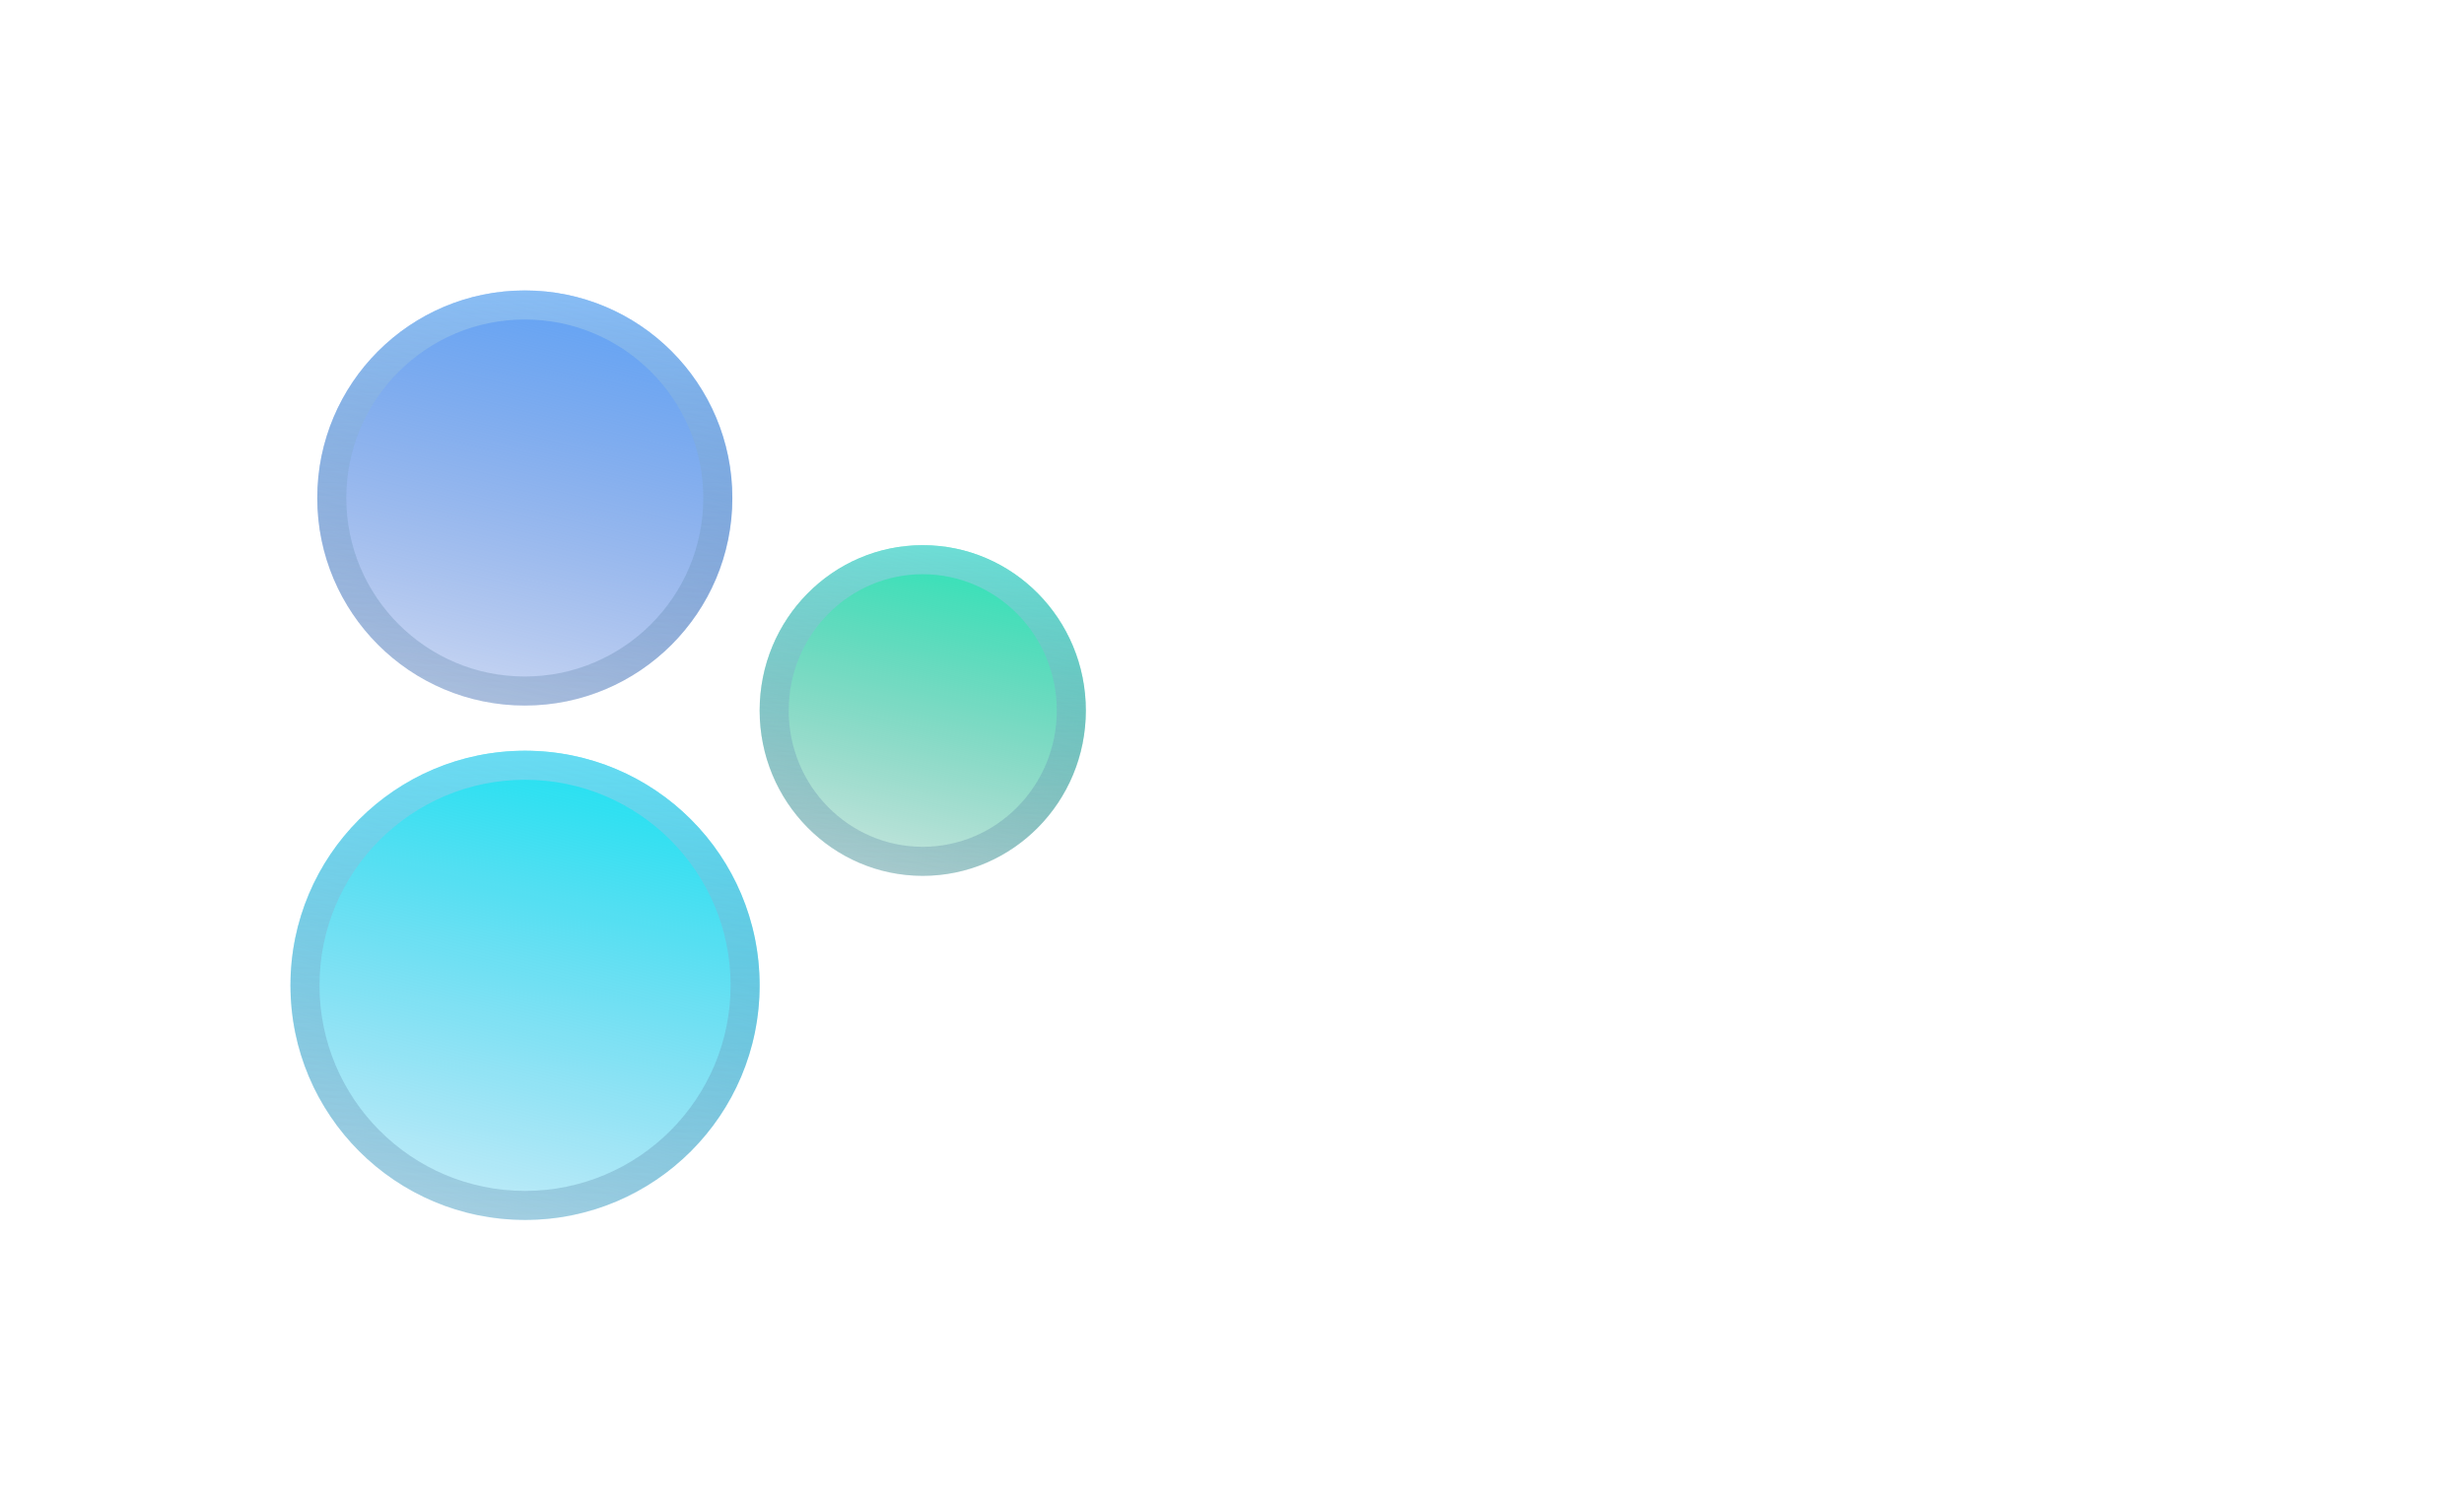 <svg width="509" height="312" viewBox="0 0 509 312" fill="none" xmlns="http://www.w3.org/2000/svg">
<path d="M261.55 155C260.817 155 260.2 154.75 259.7 154.25C259.233 153.75 259 153.133 259 152.4L259 118.55C259 117.783 259.233 117.167 259.7 116.7C260.2 116.2 260.817 115.95 261.55 115.95C262.35 115.95 263.017 116.267 263.55 116.9L285.35 145.9L285.35 118.55C285.35 117.783 285.6 117.167 286.1 116.7C286.6 116.2 287.217 115.95 287.95 115.95C288.717 115.95 289.333 116.2 289.8 116.7C290.267 117.167 290.5 117.783 290.5 118.55L290.5 152.4C290.5 153.133 290.267 153.75 289.8 154.25C289.333 154.75 288.717 155 287.95 155C287.617 155 287.25 154.933 286.85 154.8C286.483 154.633 286.183 154.4 285.95 154.1L264.15 125.1L264.15 152.4C264.15 153.133 263.9 153.75 263.4 154.25C262.933 154.75 262.317 155 261.55 155ZM314.184 155.2C311.417 155.2 308.951 154.617 306.784 153.45C304.651 152.25 302.967 150.617 301.734 148.55C300.534 146.45 299.934 144.05 299.934 141.35C299.934 138.617 300.501 136.217 301.634 134.15C302.801 132.05 304.401 130.417 306.434 129.25C308.467 128.05 310.801 127.45 313.434 127.45C316.034 127.45 318.267 128.033 320.134 129.2C322.001 130.333 323.417 131.917 324.384 133.95C325.384 135.95 325.884 138.267 325.884 140.9C325.884 141.533 325.667 142.067 325.234 142.5C324.801 142.9 324.251 143.1 323.584 143.1L303.434 143.1L303.434 139.1L323.434 139.1L321.384 140.5C321.351 138.833 321.017 137.35 320.384 136.05C319.751 134.717 318.851 133.667 317.684 132.9C316.517 132.133 315.101 131.75 313.434 131.75C311.534 131.75 309.901 132.167 308.534 133C307.201 133.833 306.184 134.983 305.484 136.45C304.784 137.883 304.434 139.517 304.434 141.35C304.434 143.183 304.851 144.817 305.684 146.25C306.517 147.683 307.667 148.817 309.134 149.65C310.601 150.483 312.284 150.9 314.184 150.9C315.217 150.9 316.267 150.717 317.334 150.35C318.434 149.95 319.317 149.5 319.984 149C320.484 148.633 321.017 148.45 321.584 148.45C322.184 148.417 322.701 148.583 323.134 148.95C323.701 149.45 324.001 150 324.034 150.6C324.067 151.2 323.801 151.717 323.234 152.15C322.101 153.05 320.684 153.783 318.984 154.35C317.317 154.917 315.717 155.2 314.184 155.2ZM351.405 155C351.072 155 350.755 154.95 350.455 154.85C350.155 154.75 349.872 154.533 349.605 154.2L340.855 143.7L339.055 141.9L330.355 131.6C329.922 131.067 329.688 130.5 329.655 129.9C329.622 129.267 329.788 128.733 330.155 128.3C330.522 127.867 331.072 127.65 331.805 127.65C332.605 127.65 333.238 127.933 333.705 128.5L342.255 138.7L343.555 139.9L352.955 151.15C353.455 151.75 353.688 152.35 353.655 152.95C353.655 153.517 353.438 154 353.005 154.4C352.605 154.8 352.072 155 351.405 155ZM332.305 155C331.638 155 331.105 154.8 330.705 154.4C330.338 153.967 330.155 153.45 330.155 152.85C330.155 152.25 330.388 151.65 330.855 151.05L339.355 140.4L342.055 144.2L334.105 154.2C333.605 154.733 333.005 155 332.305 155ZM344.655 142.15L341.205 139.2L349.255 128.5C349.522 128.167 349.805 127.95 350.105 127.85C350.405 127.717 350.738 127.65 351.105 127.65C351.838 127.65 352.388 127.883 352.755 128.35C353.122 128.783 353.288 129.317 353.255 129.95C353.255 130.583 353.022 131.2 352.555 131.8L344.655 142.15ZM374.267 155.5C372.134 155.5 370.1 155.167 368.167 154.5C366.234 153.833 364.55 152.9 363.117 151.7C361.684 150.5 360.634 149.117 359.967 147.55C359.634 146.85 359.634 146.2 359.967 145.6C360.334 145 360.934 144.617 361.767 144.45C362.367 144.317 362.95 144.417 363.517 144.75C364.117 145.05 364.567 145.517 364.867 146.15C365.267 146.983 365.917 147.75 366.817 148.45C367.75 149.15 368.867 149.717 370.167 150.15C371.467 150.583 372.834 150.8 374.267 150.8C375.867 150.8 377.334 150.55 378.667 150.05C380.034 149.55 381.134 148.833 381.967 147.9C382.8 146.933 383.217 145.75 383.217 144.35C383.217 142.583 382.517 141 381.117 139.6C379.75 138.2 377.484 137.333 374.317 137C370.184 136.6 366.934 135.383 364.567 133.35C362.2 131.317 361.017 128.8 361.017 125.8C361.017 123.6 361.634 121.733 362.867 120.2C364.1 118.667 365.767 117.5 367.867 116.7C370 115.9 372.367 115.5 374.967 115.5C377 115.5 378.767 115.783 380.267 116.35C381.8 116.917 383.134 117.7 384.267 118.7C385.4 119.7 386.384 120.883 387.217 122.25C387.684 122.983 387.867 123.683 387.767 124.35C387.7 124.983 387.384 125.483 386.817 125.85C386.184 126.25 385.5 126.333 384.767 126.1C384.034 125.867 383.484 125.433 383.117 124.8C382.584 123.833 381.934 123.017 381.167 122.35C380.4 121.683 379.5 121.167 378.467 120.8C377.434 120.4 376.217 120.2 374.817 120.2C372.35 120.167 370.284 120.633 368.617 121.6C366.95 122.533 366.117 123.983 366.117 125.95C366.117 126.95 366.367 127.917 366.867 128.85C367.4 129.75 368.35 130.533 369.717 131.2C371.117 131.867 373.117 132.333 375.717 132.6C379.684 133 382.767 134.217 384.967 136.25C387.2 138.25 388.317 140.9 388.317 144.2C388.317 146.1 387.917 147.75 387.117 149.15C386.35 150.55 385.3 151.733 383.967 152.7C382.667 153.633 381.167 154.333 379.467 154.8C377.8 155.267 376.067 155.5 374.267 155.5ZM407.071 155C405.404 155 403.904 154.583 402.571 153.75C401.237 152.883 400.187 151.717 399.421 150.25C398.654 148.783 398.271 147.133 398.271 145.3L398.271 121.45C398.271 120.717 398.504 120.117 398.971 119.65C399.437 119.183 400.037 118.95 400.771 118.95C401.504 118.95 402.104 119.183 402.571 119.65C403.037 120.117 403.271 120.717 403.271 121.45L403.271 145.3C403.271 146.633 403.637 147.75 404.371 148.65C405.104 149.55 406.004 150 407.071 150L408.771 150C409.371 150 409.871 150.233 410.271 150.7C410.704 151.167 410.921 151.767 410.921 152.5C410.921 153.233 410.637 153.833 410.071 154.3C409.537 154.767 408.837 155 407.971 155L407.071 155ZM395.971 132.95C395.271 132.95 394.704 132.75 394.271 132.35C393.837 131.95 393.621 131.45 393.621 130.85C393.621 130.183 393.837 129.65 394.271 129.25C394.704 128.85 395.271 128.65 395.971 128.65L407.521 128.65C408.221 128.65 408.787 128.85 409.221 129.25C409.654 129.65 409.871 130.183 409.871 130.85C409.871 131.45 409.654 131.95 409.221 132.35C408.787 132.75 408.221 132.95 407.521 132.95L395.971 132.95ZM429.919 155.2C427.486 155.2 425.302 154.6 423.369 153.4C421.436 152.167 419.902 150.517 418.769 148.45C417.669 146.35 417.119 143.983 417.119 141.35C417.119 138.717 417.719 136.35 418.919 134.25C420.152 132.15 421.802 130.5 423.869 129.3C425.969 128.067 428.319 127.45 430.919 127.45C433.519 127.45 435.852 128.067 437.919 129.3C439.986 130.5 441.619 132.15 442.819 134.25C444.052 136.35 444.669 138.717 444.669 141.35L442.719 141.35C442.719 143.983 442.152 146.35 441.019 148.45C439.919 150.517 438.402 152.167 436.469 153.4C434.536 154.6 432.352 155.2 429.919 155.2ZM430.919 150.7C432.619 150.7 434.136 150.3 435.469 149.5C436.802 148.667 437.852 147.55 438.619 146.15C439.386 144.717 439.769 143.117 439.769 141.35C439.769 139.55 439.386 137.95 438.619 136.55C437.852 135.117 436.802 134 435.469 133.2C434.136 132.367 432.619 131.95 430.919 131.95C429.252 131.95 427.736 132.367 426.369 133.2C425.036 134 423.969 135.117 423.169 136.55C422.402 137.95 422.019 139.55 422.019 141.35C422.019 143.117 422.402 144.717 423.169 146.15C423.969 147.55 425.036 148.667 426.369 149.5C427.736 150.3 429.252 150.7 430.919 150.7ZM442.119 155.05C441.386 155.05 440.769 154.817 440.269 154.35C439.802 153.85 439.569 153.233 439.569 152.5L439.569 144.85L440.519 139.55L444.669 141.35L444.669 152.5C444.669 153.233 444.419 153.85 443.919 154.35C443.452 154.817 442.852 155.05 442.119 155.05ZM465.989 155.2C463.323 155.2 460.939 154.6 458.839 153.4C456.773 152.167 455.139 150.517 453.939 148.45C452.773 146.35 452.189 143.983 452.189 141.35C452.189 138.65 452.773 136.25 453.939 134.15C455.106 132.05 456.706 130.417 458.739 129.25C460.773 128.05 463.106 127.45 465.739 127.45C467.706 127.45 469.506 127.833 471.139 128.6C472.773 129.333 474.239 130.45 475.539 131.95C476.006 132.483 476.173 133.033 476.039 133.6C475.906 134.167 475.539 134.667 474.939 135.1C474.473 135.433 473.956 135.55 473.389 135.45C472.823 135.317 472.306 135.017 471.839 134.55C470.206 132.817 468.173 131.95 465.739 131.95C464.039 131.95 462.539 132.35 461.239 133.15C459.939 133.917 458.923 135 458.189 136.4C457.456 137.8 457.089 139.45 457.089 141.35C457.089 143.15 457.456 144.75 458.189 146.15C458.956 147.55 460.006 148.667 461.339 149.5C462.673 150.3 464.223 150.7 465.989 150.7C467.156 150.7 468.173 150.567 469.039 150.3C469.939 150 470.756 149.55 471.489 148.95C472.023 148.517 472.573 148.283 473.139 148.25C473.706 148.183 474.206 148.333 474.639 148.7C475.206 149.167 475.523 149.7 475.589 150.3C475.656 150.867 475.456 151.383 474.989 151.85C472.589 154.083 469.589 155.2 465.989 155.2ZM489.749 145L486.649 141.6L501.999 127.9C502.499 127.433 503.049 127.217 503.649 127.25C504.282 127.283 504.815 127.55 505.249 128.05C505.715 128.55 505.932 129.1 505.899 129.7C505.865 130.3 505.599 130.833 505.099 131.3L489.749 145ZM487.399 155C486.665 155 486.065 154.783 485.599 154.35C485.165 153.883 484.949 153.283 484.949 152.55L484.949 118.4C484.949 117.667 485.165 117.083 485.599 116.65C486.065 116.183 486.665 115.95 487.399 115.95C488.132 115.95 488.715 116.183 489.149 116.65C489.615 117.083 489.849 117.667 489.849 118.4L489.849 152.55C489.849 153.283 489.615 153.883 489.149 154.35C488.715 154.783 488.132 155 487.399 155ZM505.249 154.75C504.715 155.183 504.115 155.367 503.449 155.3C502.815 155.267 502.282 154.983 501.849 154.45L491.699 141.9L495.199 138.6L505.599 151.4C506.032 151.933 506.215 152.517 506.149 153.15C506.115 153.75 505.815 154.283 505.249 154.75Z" fill="white"/>
<g filter="url(#filter0_d_1744_4593)">
<path fill-rule="evenodd" clip-rule="evenodd" d="M108.411 135.744C132.088 135.744 151.283 116.549 151.283 92.872C151.283 69.194 132.088 50 108.411 50C84.733 50 65.539 69.194 65.539 92.872C65.539 116.549 84.733 135.744 108.411 135.744Z" fill="url(#paint0_linear_1744_4593)"/>
<path d="M148.283 92.872C148.283 114.892 130.431 132.744 108.411 132.744C86.39 132.744 68.539 114.892 68.539 92.872C68.539 70.851 86.39 53 108.411 53C130.431 53 148.283 70.851 148.283 92.872Z" stroke="url(#paint1_linear_1744_4593)" stroke-opacity="0.5" stroke-width="6"/>
</g>
<g filter="url(#filter1_d_1744_4593)">
<path fill-rule="evenodd" clip-rule="evenodd" d="M108.462 242C135.226 242 156.923 220.303 156.923 193.539C156.923 166.774 135.226 145.077 108.462 145.077C81.697 145.077 60 166.774 60 193.539C60 220.303 81.697 242 108.462 242Z" fill="url(#paint2_linear_1744_4593)"/>
<path d="M153.923 193.539C153.923 218.646 133.569 239 108.462 239C83.354 239 63 218.646 63 193.539C63 168.431 83.354 148.077 108.462 148.077C133.569 148.077 153.923 168.431 153.923 193.539Z" stroke="url(#paint3_linear_1744_4593)" stroke-opacity="0.5" stroke-width="6"/>
</g>
<g filter="url(#filter2_d_1744_4593)">
<path fill-rule="evenodd" clip-rule="evenodd" d="M190.616 170.923C209.224 170.923 224.308 155.632 224.308 136.769C224.308 117.906 209.224 102.615 190.616 102.615C172.008 102.615 156.924 117.906 156.924 136.769C156.924 155.632 172.008 170.923 190.616 170.923Z" fill="url(#paint4_linear_1744_4593)"/>
<path d="M221.308 136.769C221.308 154.013 207.529 167.923 190.616 167.923C173.704 167.923 159.924 154.013 159.924 136.769C159.924 119.525 173.704 105.615 190.616 105.615C207.529 105.615 221.308 119.525 221.308 136.769Z" stroke="url(#paint5_linear_1744_4593)" stroke-opacity="0.5" stroke-width="6"/>
</g>
<defs>
<filter id="filter0_d_1744_4593" x="5.539" y="0" width="205.744" height="205.744" filterUnits="userSpaceOnUse" color-interpolation-filters="sRGB">
<feFlood flood-opacity="0" result="BackgroundImageFix"/>
<feColorMatrix in="SourceAlpha" type="matrix" values="0 0 0 0 0 0 0 0 0 0 0 0 0 0 0 0 0 0 127 0" result="hardAlpha"/>
<feOffset dy="10"/>
<feGaussianBlur stdDeviation="30"/>
<feColorMatrix type="matrix" values="0 0 0 0 0 0 0 0 0 0 0 0 0 0 0 0 0 0 0.08 0"/>
<feBlend mode="normal" in2="BackgroundImageFix" result="effect1_dropShadow_1744_4593"/>
<feBlend mode="normal" in="SourceGraphic" in2="effect1_dropShadow_1744_4593" result="shape"/>
</filter>
<filter id="filter1_d_1744_4593" x="0" y="95.077" width="216.924" height="216.923" filterUnits="userSpaceOnUse" color-interpolation-filters="sRGB">
<feFlood flood-opacity="0" result="BackgroundImageFix"/>
<feColorMatrix in="SourceAlpha" type="matrix" values="0 0 0 0 0 0 0 0 0 0 0 0 0 0 0 0 0 0 127 0" result="hardAlpha"/>
<feOffset dy="10"/>
<feGaussianBlur stdDeviation="30"/>
<feColorMatrix type="matrix" values="0 0 0 0 0 0 0 0 0 0 0 0 0 0 0 0 0 0 0.08 0"/>
<feBlend mode="normal" in2="BackgroundImageFix" result="effect1_dropShadow_1744_4593"/>
<feBlend mode="normal" in="SourceGraphic" in2="effect1_dropShadow_1744_4593" result="shape"/>
</filter>
<filter id="filter2_d_1744_4593" x="96.924" y="52.615" width="187.385" height="188.308" filterUnits="userSpaceOnUse" color-interpolation-filters="sRGB">
<feFlood flood-opacity="0" result="BackgroundImageFix"/>
<feColorMatrix in="SourceAlpha" type="matrix" values="0 0 0 0 0 0 0 0 0 0 0 0 0 0 0 0 0 0 127 0" result="hardAlpha"/>
<feOffset dy="10"/>
<feGaussianBlur stdDeviation="30"/>
<feColorMatrix type="matrix" values="0 0 0 0 0 0 0 0 0 0 0 0 0 0 0 0 0 0 0.08 0"/>
<feBlend mode="normal" in2="BackgroundImageFix" result="effect1_dropShadow_1744_4593"/>
<feBlend mode="normal" in="SourceGraphic" in2="effect1_dropShadow_1744_4593" result="shape"/>
</filter>
<linearGradient id="paint0_linear_1744_4593" x1="131.902" y1="44.206" x2="100.419" y2="171.286" gradientUnits="userSpaceOnUse">
<stop stop-color="#5AA2F8"/>
<stop offset="1" stop-color="#2652C2" stop-opacity="0"/>
</linearGradient>
<linearGradient id="paint1_linear_1744_4593" x1="108.411" y1="50" x2="108.411" y2="135.744" gradientUnits="userSpaceOnUse">
<stop stop-color="#ACD6F4"/>
<stop offset="1" stop-color="#3E6991" stop-opacity="0.46"/>
</linearGradient>
<linearGradient id="paint2_linear_1744_4593" x1="135.016" y1="138.528" x2="99.427" y2="282.177" gradientUnits="userSpaceOnUse">
<stop stop-color="#0EE4F1"/>
<stop offset="1" stop-color="#1AA6E2" stop-opacity="0"/>
</linearGradient>
<linearGradient id="paint3_linear_1744_4593" x1="108.462" y1="145.077" x2="108.462" y2="242" gradientUnits="userSpaceOnUse">
<stop stop-color="#ACD6F4"/>
<stop offset="1" stop-color="#3E6991" stop-opacity="0.46"/>
</linearGradient>
<linearGradient id="paint4_linear_1744_4593" x1="209.078" y1="98" x2="183.693" y2="199.077" gradientUnits="userSpaceOnUse">
<stop stop-color="#1DE9B8"/>
<stop offset="1" stop-color="#2A8670" stop-opacity="0"/>
</linearGradient>
<linearGradient id="paint5_linear_1744_4593" x1="190.616" y1="102.615" x2="190.616" y2="170.923" gradientUnits="userSpaceOnUse">
<stop stop-color="#ACD6F4"/>
<stop offset="1" stop-color="#3E6991" stop-opacity="0.46"/>
</linearGradient>
</defs>
</svg>

